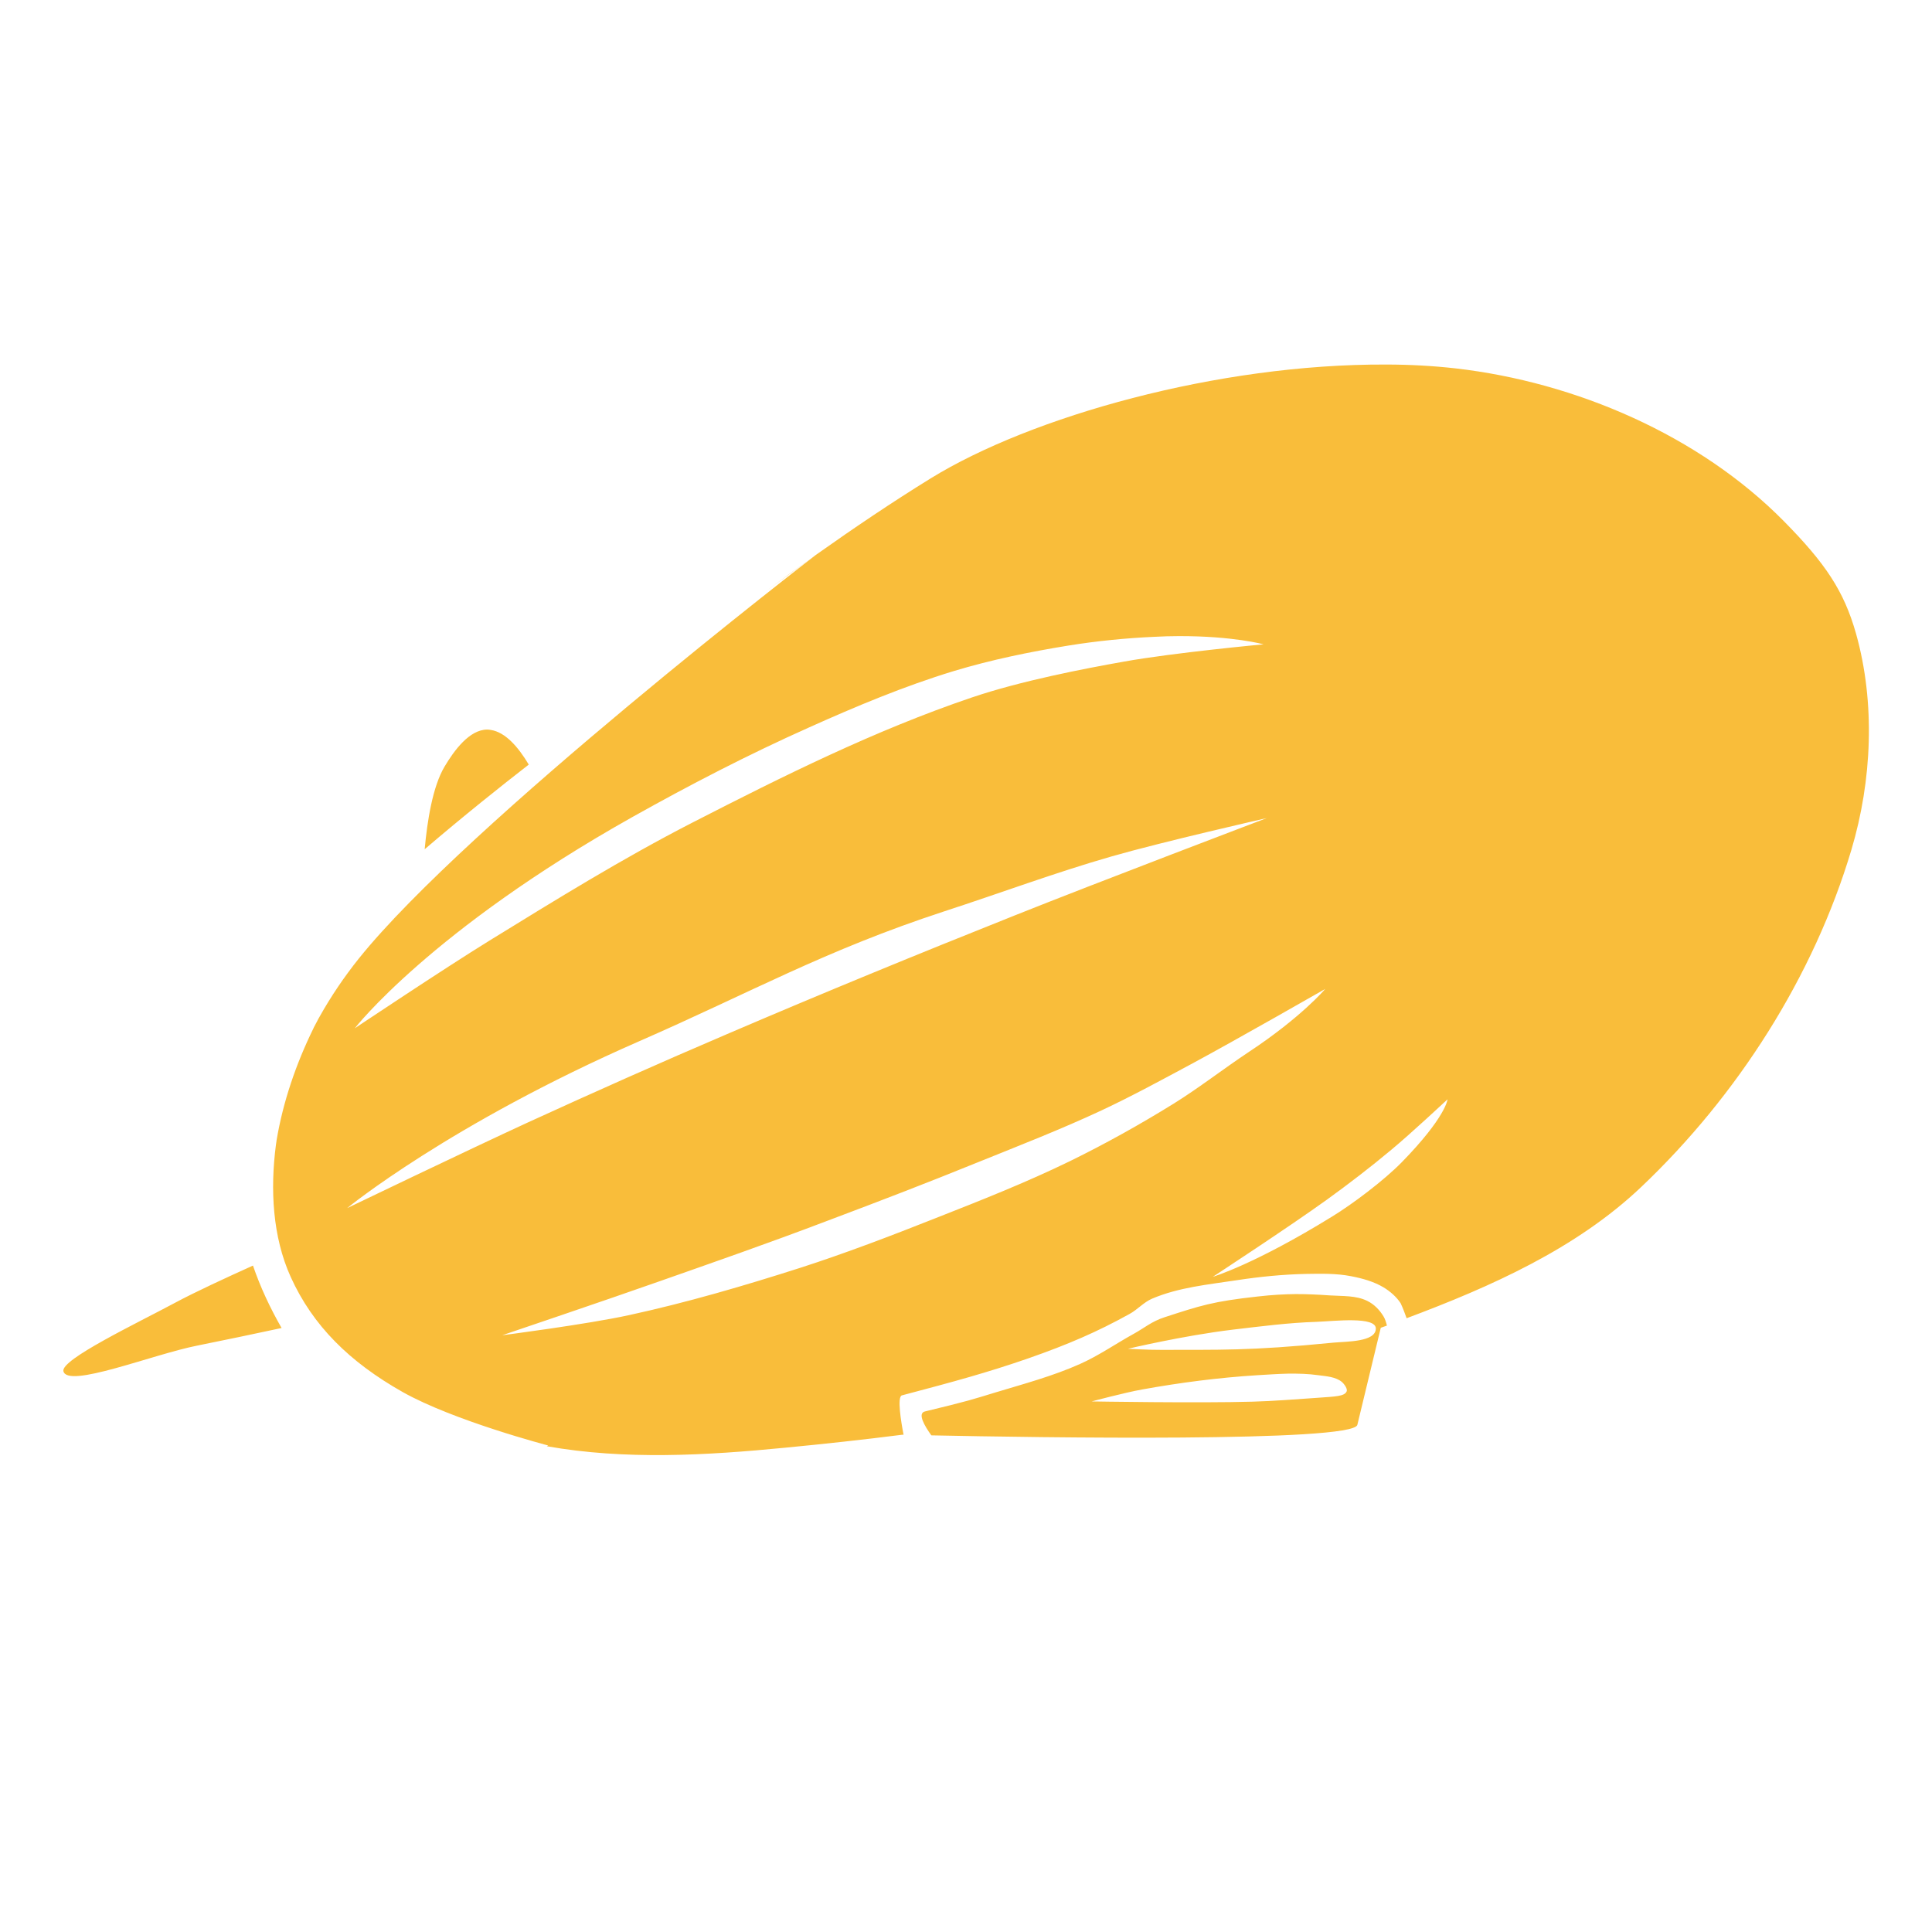 <!--
  - The MIT License (MIT)
  -
  - Copyright (c) 2015-2021 Elior "Mallowigi" Boukhobza
  -
  - Permission is hereby granted, free of charge, to any person obtaining a copy
  - of this software and associated documentation files (the "Software"), to deal
  - in the Software without restriction, including without limitation the rights
  - to use, copy, modify, merge, publish, distribute, sublicense, and/or sell
  - copies of the Software, and to permit persons to whom the Software is
  - furnished to do so, subject to the following conditions:
  -
  - The above copyright notice and this permission notice shall be included in all
  - copies or substantial portions of the Software.
  -
  - THE SOFTWARE IS PROVIDED "AS IS", WITHOUT WARRANTY OF ANY KIND, EXPRESS OR
  - IMPLIED, INCLUDING BUT NOT LIMITED TO THE WARRANTIES OF MERCHANTABILITY,
  - FITNESS FOR A PARTICULAR PURPOSE AND NONINFRINGEMENT. IN NO EVENT SHALL THE
  - AUTHORS OR COPYRIGHT HOLDERS BE LIABLE FOR ANY CLAIM, DAMAGES OR OTHER
  - LIABILITY, WHETHER IN AN ACTION OF CONTRACT, TORT OR OTHERWISE, ARISING FROM,
  - OUT OF OR IN CONNECTION WITH THE SOFTWARE OR THE USE OR OTHER DEALINGS IN THE
  - SOFTWARE.
  -
  -
  -->

<svg xmlns="http://www.w3.org/2000/svg" width="16px" height="16px" viewBox="0 0 16 16">
  <path fill="#f9bd3a" fill-rule="evenodd"
        d="M10.978,0.019 C9.585,0.013 8.039,0.449 7.207,0.962 C6.896,1.154 6.576,1.369 6.256,1.596 C6.256,1.596 3.368,3.82 2.471,4.939 C2.351,5.089 2.241,5.251 2.146,5.421 C2.139,5.433 2.132,5.445 2.126,5.458 C2.117,5.474 2.108,5.491 2.1,5.507 C2.098,5.511 2.096,5.516 2.094,5.52 C1.952,5.81 1.844,6.124 1.791,6.441 C1.79,6.443 1.79,6.446 1.79,6.449 C1.788,6.46 1.787,6.471 1.785,6.482 C1.737,6.85 1.757,7.242 1.907,7.574 C2.09,7.979 2.395,8.28 2.836,8.529 C3.262,8.768 4.04,8.971 4.04,8.971 L4.028,8.977 C4.676,9.092 5.349,9.053 6.005,8.989 C6.327,8.958 6.649,8.923 6.971,8.882 C6.971,8.882 6.972,8.882 6.972,8.882 C6.974,8.882 6.981,8.882 6.983,8.882 C6.962,8.774 6.928,8.567 6.969,8.556 C7.411,8.439 7.673,8.368 8.017,8.249 C8.346,8.134 8.586,8.03 8.852,7.883 C8.919,7.847 8.971,7.785 9.041,7.755 C9.262,7.661 9.507,7.638 9.744,7.602 C9.934,7.573 10.125,7.554 10.317,7.55 C10.441,7.548 10.567,7.545 10.689,7.569 C10.783,7.587 10.877,7.613 10.959,7.662 C11.013,7.695 11.064,7.739 11.099,7.792 C11.118,7.832 11.134,7.875 11.149,7.917 C11.846,7.656 12.554,7.341 13.092,6.83 C13.888,6.075 14.52,5.087 14.833,4.036 C15.003,3.464 15.032,2.822 14.871,2.248 C14.771,1.894 14.617,1.665 14.274,1.317 C13.572,0.605 12.549,0.165 11.556,0.051 C11.372,0.03 11.177,0.019 10.978,0.019 Z M6.256,1.596 C6.114,1.697 5.97,1.801 5.829,1.906 L6.256,1.596 Z M9.263,2.268 C9.714,2.267 9.964,2.336 9.964,2.336 C9.964,2.336 9.221,2.405 8.809,2.479 C8.482,2.537 7.955,2.638 7.546,2.777 C6.746,3.048 5.986,3.427 5.235,3.812 C4.658,4.108 4.105,4.45 3.553,4.79 C3.175,5.023 2.438,5.516 2.438,5.516 C2.438,5.516 3.066,4.705 4.736,3.767 C5.214,3.499 5.701,3.247 6.201,3.024 C6.591,2.849 6.987,2.683 7.397,2.558 C7.708,2.464 8.029,2.398 8.35,2.346 C8.584,2.308 8.832,2.284 9.056,2.274 C9.129,2.27 9.198,2.268 9.263,2.268 Z M3.534,3.042 C3.386,3.043 3.26,3.217 3.182,3.348 C3.082,3.515 3.038,3.803 3.017,4.033 C3.337,3.759 3.657,3.504 3.879,3.332 C3.793,3.188 3.686,3.063 3.564,3.045 C3.554,3.043 3.544,3.042 3.534,3.042 Z M9.991,3.775 C9.991,3.775 8.597,4.304 7.904,4.581 C7.106,4.899 6.311,5.225 5.521,5.564 C4.969,5.8 4.419,6.045 3.873,6.295 C3.371,6.526 2.375,7.005 2.375,7.005 C2.375,7.005 3.223,6.31 4.796,5.622 C5.714,5.221 6.333,4.87 7.321,4.547 C7.782,4.397 8.237,4.227 8.704,4.093 C9.128,3.971 9.991,3.775 9.991,3.775 Z M10.475,5.19 C10.475,5.19 10.279,5.423 9.842,5.712 C9.624,5.857 9.432,6.008 9.218,6.141 C8.94,6.313 8.655,6.472 8.361,6.616 C7.998,6.793 7.62,6.942 7.244,7.09 C6.875,7.236 6.504,7.378 6.126,7.5 C5.66,7.649 5.189,7.787 4.711,7.891 C4.364,7.967 3.659,8.058 3.659,8.058 C3.659,8.058 4.529,7.764 4.962,7.611 C5.42,7.45 5.854,7.299 6.331,7.118 C6.825,6.932 7.178,6.796 7.597,6.626 C7.941,6.487 8.286,6.353 8.622,6.196 C8.878,6.076 9.127,5.94 9.377,5.806 C9.746,5.607 10.475,5.19 10.475,5.19 Z M11.488,6.104 C11.488,6.104 11.476,6.249 11.109,6.625 C10.96,6.777 10.699,6.973 10.532,7.075 C9.887,7.473 9.544,7.574 9.544,7.574 C9.544,7.574 10.18,7.158 10.489,6.935 C10.67,6.804 10.849,6.667 11.021,6.523 C11.182,6.39 11.488,6.104 11.488,6.104 Z M1.595,7.481 C1.378,7.579 1.117,7.699 0.946,7.791 C0.629,7.961 0.005,8.258 0.025,8.355 C0.057,8.502 0.764,8.217 1.132,8.144 C1.366,8.097 1.599,8.048 1.832,7.998 C1.738,7.834 1.656,7.66 1.595,7.481 Z M10.232,7.717 C10.138,7.718 10.038,7.723 9.916,7.737 C9.543,7.778 9.442,7.812 9.144,7.909 C9.038,7.943 8.975,7.999 8.891,8.045 C8.742,8.127 8.601,8.226 8.444,8.296 C8.22,8.396 7.981,8.46 7.746,8.531 C7.552,8.59 7.525,8.601 7.16,8.689 C7.096,8.704 7.156,8.808 7.213,8.887 C8.081,8.905 10.706,8.946 10.741,8.8 L10.935,7.996 C10.952,7.99 10.969,7.984 10.986,7.978 C10.979,7.95 10.97,7.922 10.959,7.904 C10.927,7.85 10.88,7.801 10.824,7.774 C10.73,7.727 10.618,7.735 10.513,7.728 C10.414,7.721 10.325,7.717 10.232,7.717 Z M10.706,7.934 C10.81,7.936 10.895,7.952 10.894,8.003 C10.893,8.114 10.654,8.109 10.545,8.119 C9.839,8.189 9.592,8.177 9.115,8.179 C9.023,8.18 8.841,8.17 8.841,8.17 C8.841,8.17 9.299,8.061 9.706,8.012 C9.943,7.984 10.174,7.954 10.401,7.947 C10.479,7.944 10.602,7.932 10.706,7.934 Z M10.166,8.376 C10.251,8.375 10.336,8.377 10.419,8.389 C10.486,8.398 10.56,8.402 10.612,8.444 C10.635,8.464 10.662,8.504 10.652,8.524 C10.633,8.564 10.562,8.565 10.411,8.576 C10.23,8.588 10.054,8.603 9.874,8.608 C9.43,8.621 8.541,8.606 8.541,8.606 C8.541,8.606 8.818,8.532 8.959,8.507 C9.274,8.45 9.592,8.409 9.911,8.389 C9.996,8.384 10.081,8.378 10.166,8.376 Z"
        transform="translate(.5 3)" />
</svg>
